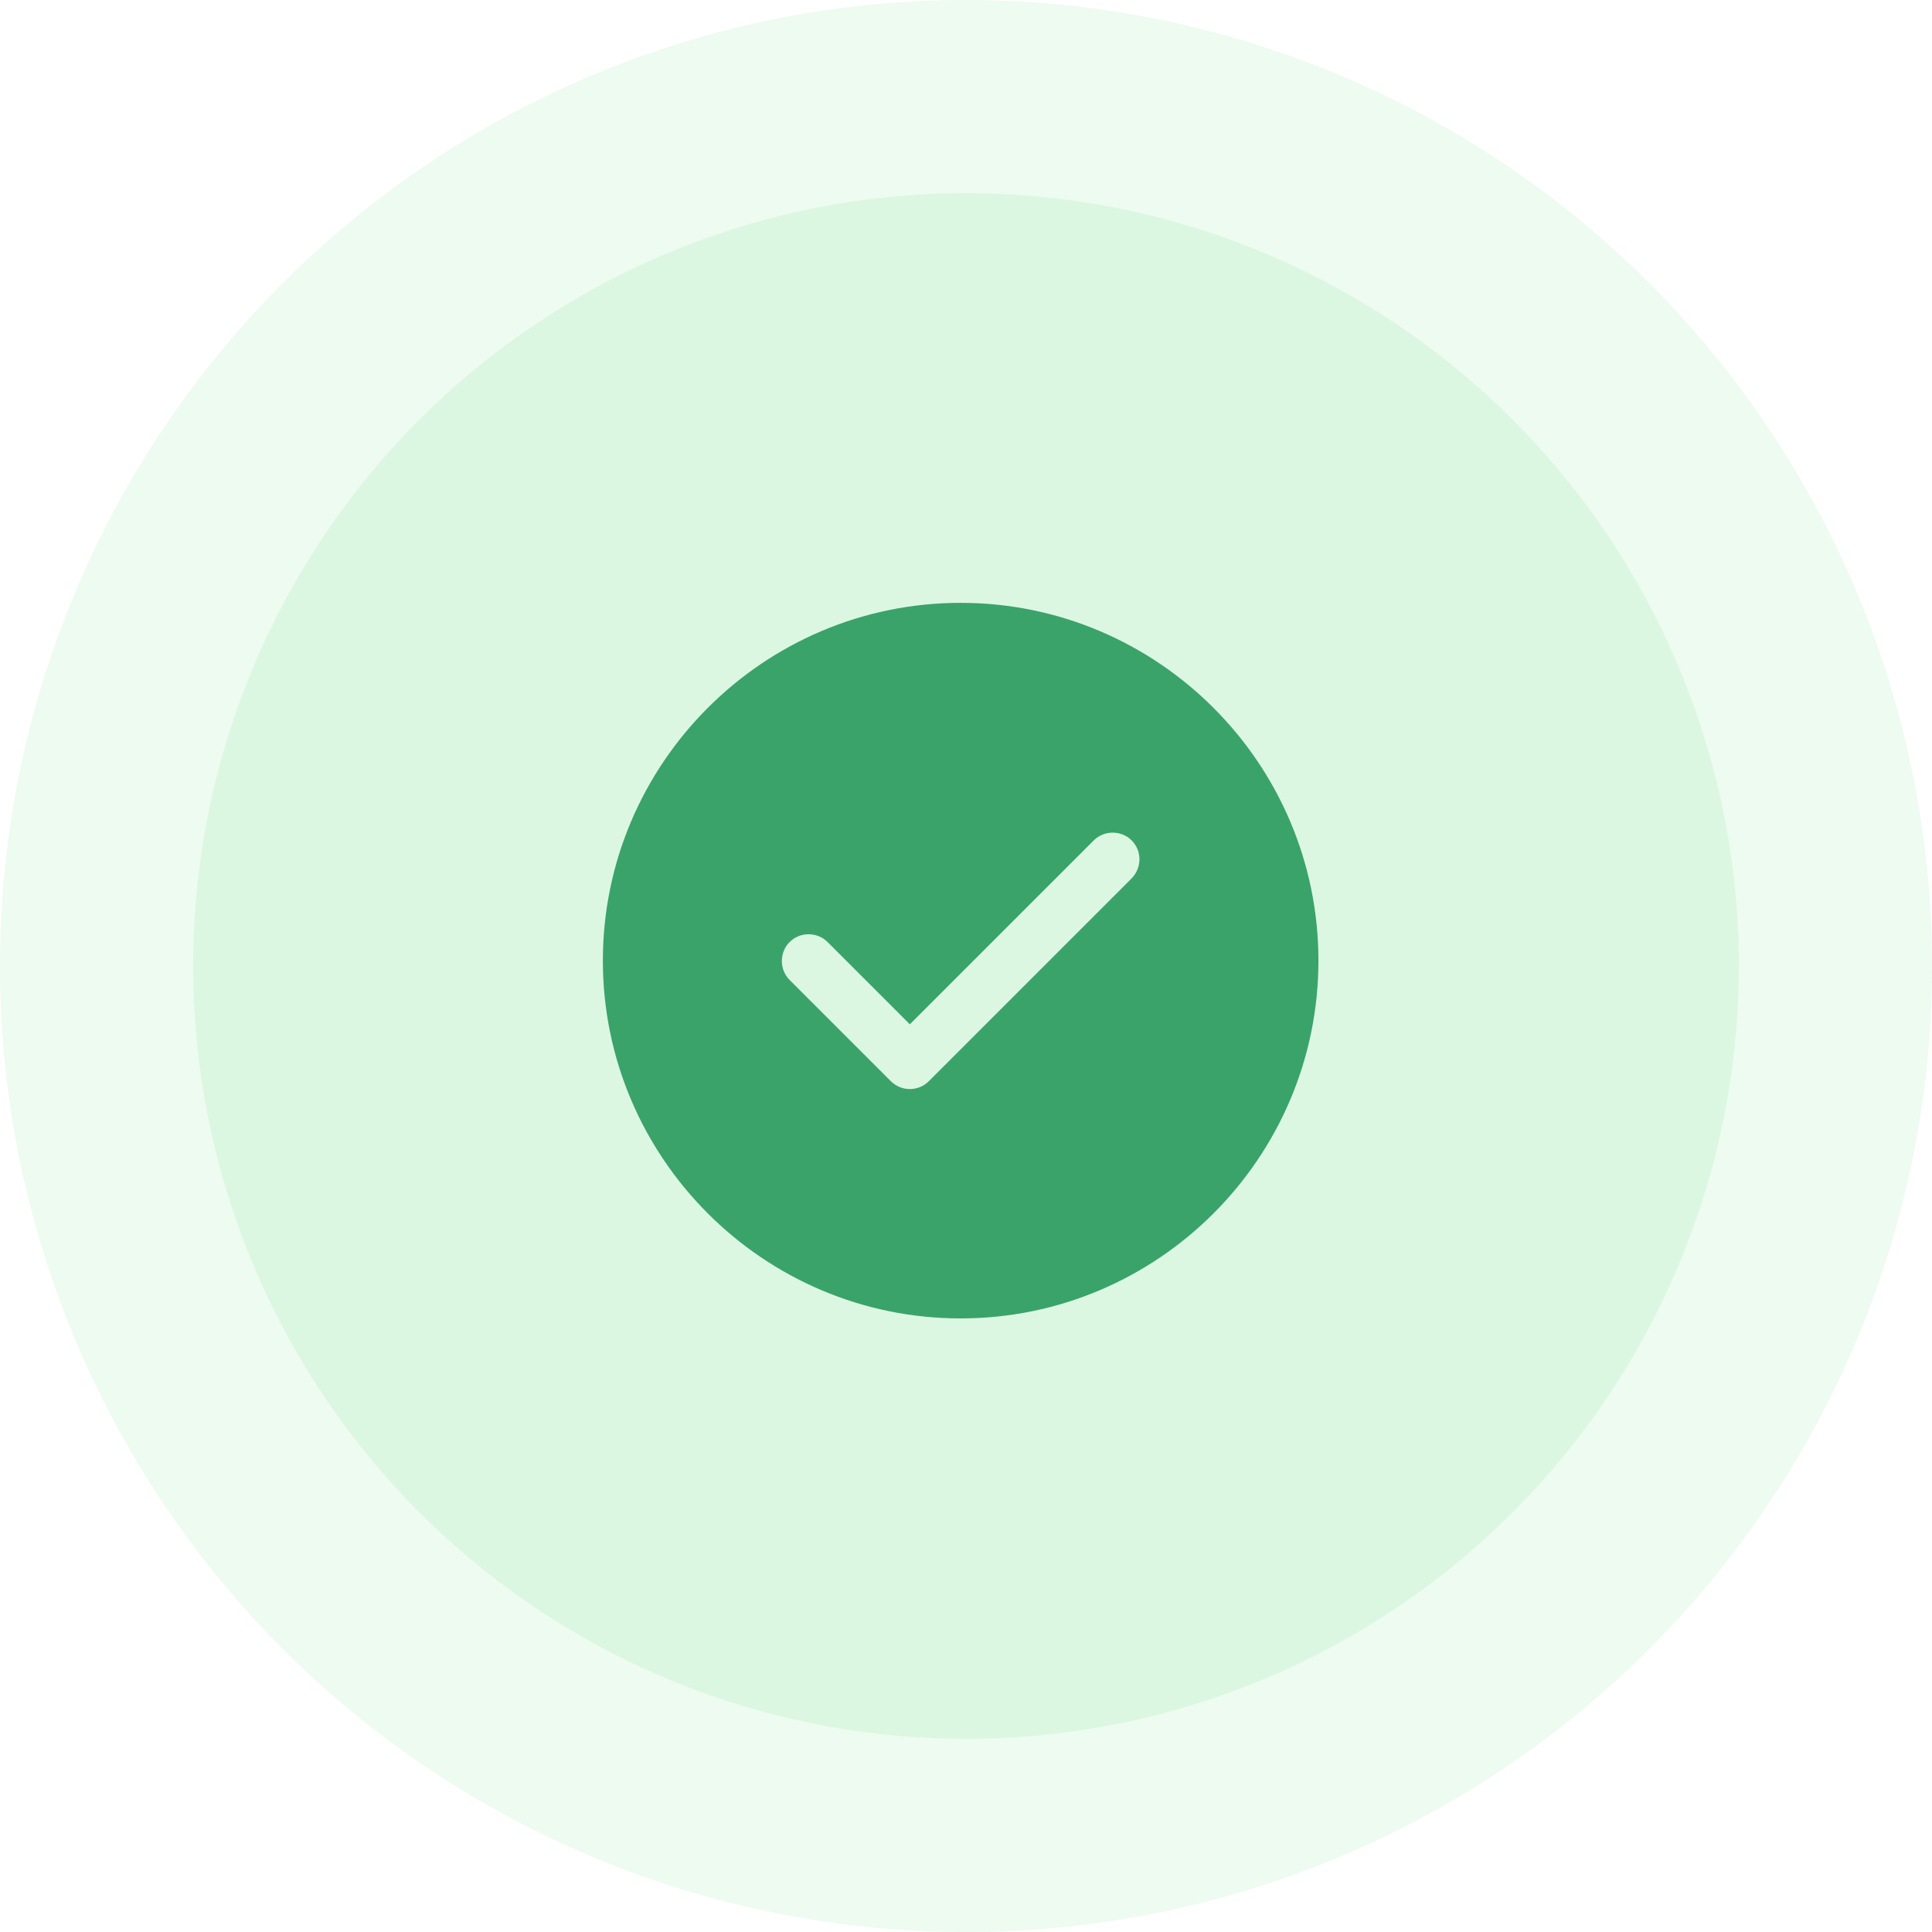 <svg width="120" height="120" viewBox="0 0 120 120" fill="none" xmlns="http://www.w3.org/2000/svg">
<circle cx="60" cy="60" r="60" fill="#A6EFB6" fill-opacity="0.2"/>
<circle cx="60" cy="60" r="48" fill="#A6EFB6" fill-opacity="0.25"/>
<path d="M59.667 37.444C47.423 37.444 37.445 47.422 37.445 59.667C37.445 71.911 47.423 81.889 59.667 81.889C71.912 81.889 81.89 71.911 81.89 59.667C81.89 47.422 71.912 37.444 59.667 37.444ZM70.29 54.556L57.69 67.156C57.379 67.467 56.956 67.644 56.512 67.644C56.068 67.644 55.645 67.467 55.334 67.156L49.045 60.867C48.401 60.222 48.401 59.156 49.045 58.511C49.69 57.867 50.756 57.867 51.401 58.511L56.512 63.622L67.934 52.2C68.579 51.556 69.645 51.556 70.29 52.2C70.934 52.844 70.934 53.889 70.29 54.556Z" fill="#3AA36A"/>
</svg>
